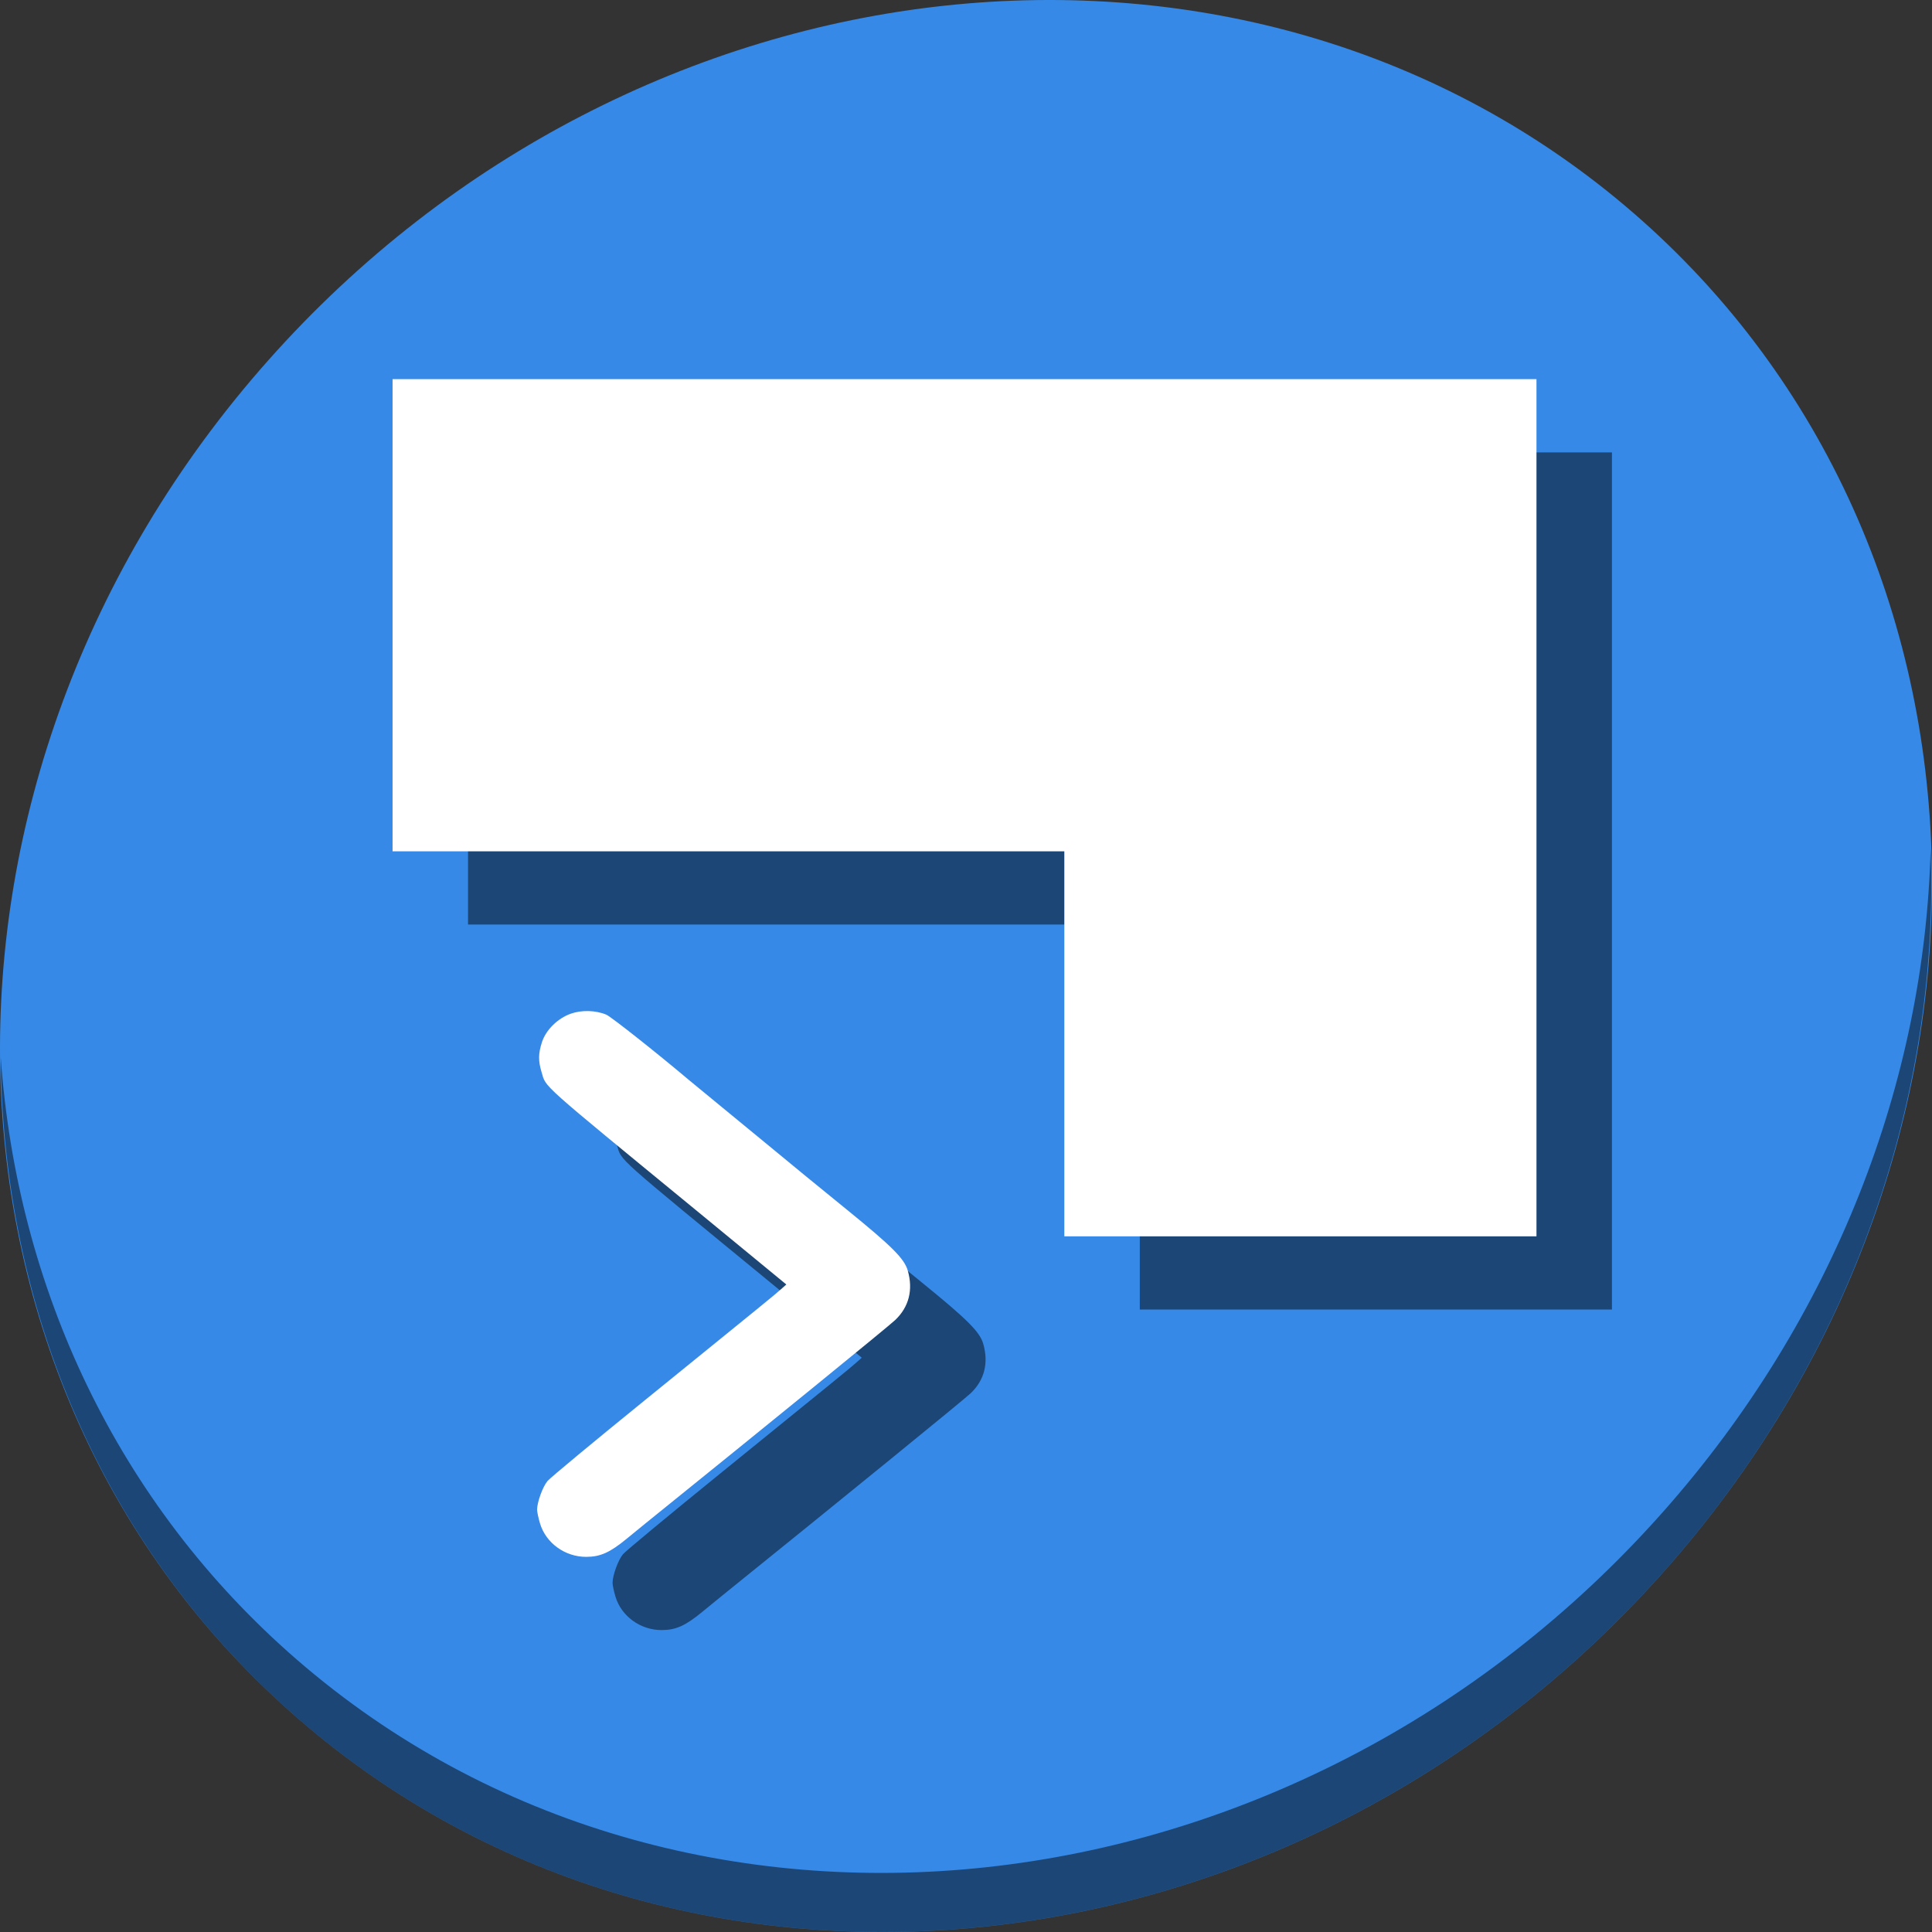 <?xml version="1.0" encoding="UTF-8" standalone="no"?>
<svg
   xmlns:dc="http://purl.org/dc/elements/1.1/"
   xmlns:cc="http://creativecommons.org/ns#"
   xmlns:rdf="http://www.w3.org/1999/02/22-rdf-syntax-ns#"
   xmlns:svg="http://www.w3.org/2000/svg"
   xmlns="http://www.w3.org/2000/svg"
   xmlns:sodipodi="http://sodipodi.sourceforge.net/DTD/sodipodi-0.dtd"
   xmlns:inkscape="http://www.inkscape.org/namespaces/inkscape"
   viewBox="0 0 64 64"
   version="1.1"
   id="svg12"
   sodipodi:docname="transform-affect-gradient.svg"
   width="64"
   height="64"
   inkscape:version="0.92.2 5c3e80d, 2017-08-06">
  <rect x="0" y="0" width="64" height="64" fill="#333333" stroke="none"/>
  <sodipodi:namedview
     pagecolor="#ffffff"
     bordercolor="#666666"
     borderopacity="1"
     objecttolerance="10"
     gridtolerance="10"
     guidetolerance="10"
     inkscape:pageopacity="0"
     inkscape:pageshadow="2"
     inkscape:window-width="1366"
     inkscape:window-height="717"
     id="namedview14"
     showgrid="false"
     inkscape:snap-bbox="true"
     showguides="false"
     inkscape:zoom="2.8284271"
     inkscape:cx="22.827888"
     inkscape:cy="32.693402"
     inkscape:window-x="0"
     inkscape:window-y="24"
     inkscape:window-maximized="1"
     inkscape:current-layer="svg12" />
  <defs
     id="defs3051">
    <style
       type="text/css"
       id="current-color-scheme">
      .ColorScheme-Text {
        color:#4d4d4d;
      }
      </style>
  </defs>
  <g
     id="g884"
     transform="matrix(0.125,0,0,0.125,-2.8300937e-7,56)">
    <path
       id="path850"
       d="m 432.913,-391.526 c 102.193,88.575 105.827,249.7 8.117,359.899 C 343.32,78.572 181.28,96.101 79.087,7.526 -23.106,-81.049 -26.74,-242.174 70.97,-352.373 168.68,-462.572 330.72,-480.101 432.913,-391.526 Z"
       inkscape:connector-curvature="0"
       style="fill:#3689e6;fill-opacity:1;stroke-width:11.11" />
    <path
       id="path852"
       d="m 511.636,-223.097 c -1.551,61.312 -25.161,124.155 -70.966,175.814 C 342.959,62.917 180.919,80.446 78.726,-8.129 30.827,-49.644 4.497,-107.077 0.194,-167.771 0.799,-101.415 27.117,-37.518 79.079,7.519 181.272,96.094 343.32,78.556 441.022,-31.634 490.727,-87.692 514.027,-156.925 511.636,-223.097 Z"
       inkscape:connector-curvature="0"
       style="opacity:1;fill:#000000;fill-opacity:0.49;stroke-width:11.11" />
    <g
       style="fill:#000000;fill-opacity:0.49"
       transform="matrix(1.001,0,0,1.001,19.93,19.428)"
       id="g874">
      <path
         inkscape:connector-curvature="0"
         id="path870"
         d="m 104,-347.195 v 125 h 177.846 v 101.932 h 125 v -226.932 z"
         style="color:#000000;font-style:normal;font-variant:normal;font-weight:normal;font-stretch:normal;font-size:medium;line-height:normal;font-family:sans-serif;font-variant-ligatures:normal;font-variant-position:normal;font-variant-caps:normal;font-variant-numeric:normal;font-variant-alternates:normal;font-feature-settings:normal;text-indent:0;text-align:start;text-decoration:none;text-decoration-line:none;text-decoration-style:solid;text-decoration-color:#000000;letter-spacing:normal;word-spacing:normal;text-transform:none;writing-mode:lr-tb;direction:ltr;text-orientation:mixed;dominant-baseline:auto;baseline-shift:baseline;text-anchor:start;white-space:normal;shape-padding:0;clip-rule:nonzero;display:inline;overflow:visible;visibility:visible;opacity:1;isolation:auto;mix-blend-mode:normal;color-interpolation:sRGB;color-interpolation-filters:linearRGB;solid-color:#000000;solid-opacity:1;vector-effect:none;fill:#000000;fill-opacity:0.49;fill-rule:nonzero;stroke:none;stroke-width:125;stroke-linecap:butt;stroke-linejoin:miter;stroke-miterlimit:4;stroke-dasharray:none;stroke-dashoffset:0;stroke-opacity:1;color-rendering:auto;image-rendering:auto;shape-rendering:auto;text-rendering:auto;enable-background:accumulate" />
      <path
         inkscape:connector-curvature="0"
         id="path872"
         d="m 151.176,-179.202 c -3.479,1.238 -6.582,4.303 -7.624,7.53 -0.979,3.031 -1.003,4.945 -0.102,7.94 1.262,4.192 -1.15,2.038 41.252,36.849 9.698,7.962 13.439,11.04 22.319,18.36 l 1.226,1.011 -1.527,1.352 c -1.805,1.598 -3.751,3.185 -35.823,29.201 -13.527,10.973 -25.167,20.631 -25.866,21.462 -1.271,1.51 -2.767,5.618 -2.767,7.597 0,0.577 0.343,2.205 0.764,3.62 1.546,5.207 6.619,8.886 12.237,8.875 3.738,-0.007 6.267,-1.138 10.7,-4.782 1.877,-1.543 4.233,-3.468 5.237,-4.278 32.342,-26.095 64.149,-51.996 65.876,-53.643 3.636,-3.468 4.783,-7.978 3.324,-13.076 -0.907,-3.168 -4.119,-6.381 -16.187,-16.19 -8.743,-7.106 -13.549,-11.045 -21.853,-17.909 -2.159,-1.784 -7.236,-5.959 -11.283,-9.276 -4.047,-3.318 -7.911,-6.498 -8.585,-7.067 -8.72,-7.355 -20.673,-16.806 -21.905,-17.321 -2.817,-1.177 -6.538,-1.278 -9.411,-0.256 z"
         style="fill:#000000;fill-opacity:0.49;stroke-width:0.491" />
    </g>
    <g
       transform="matrix(1.001,0,0,1.001,-0.07,0.024)"
       id="g868">
      <path
         style="color:#000000;font-style:normal;font-variant:normal;font-weight:normal;font-stretch:normal;font-size:medium;line-height:normal;font-family:sans-serif;font-variant-ligatures:normal;font-variant-position:normal;font-variant-caps:normal;font-variant-numeric:normal;font-variant-alternates:normal;font-feature-settings:normal;text-indent:0;text-align:start;text-decoration:none;text-decoration-line:none;text-decoration-style:solid;text-decoration-color:#000000;letter-spacing:normal;word-spacing:normal;text-transform:none;writing-mode:lr-tb;direction:ltr;text-orientation:mixed;dominant-baseline:auto;baseline-shift:baseline;text-anchor:start;white-space:normal;shape-padding:0;clip-rule:nonzero;display:inline;overflow:visible;visibility:visible;opacity:1;isolation:auto;mix-blend-mode:normal;color-interpolation:sRGB;color-interpolation-filters:linearRGB;solid-color:#000000;solid-opacity:1;vector-effect:none;fill:#ffffff;fill-opacity:1;fill-rule:nonzero;stroke:none;stroke-width:125;stroke-linecap:butt;stroke-linejoin:miter;stroke-miterlimit:4;stroke-dasharray:none;stroke-dashoffset:0;stroke-opacity:1;color-rendering:auto;image-rendering:auto;shape-rendering:auto;text-rendering:auto;enable-background:accumulate"
         d="m 104,-347.195 v 125 h 177.846 v 101.932 h 125 v -226.932 z"
         id="path856"
         inkscape:connector-curvature="0" />
      <path
         style="fill:#ffffff;stroke-width:0.491"
         d="m 151.176,-179.202 c -3.479,1.238 -6.582,4.303 -7.624,7.53 -0.979,3.031 -1.003,4.945 -0.102,7.94 1.262,4.192 -1.15,2.038 41.252,36.849 9.698,7.962 13.439,11.04 22.319,18.36 l 1.226,1.011 -1.527,1.352 c -1.805,1.598 -3.751,3.185 -35.823,29.201 -13.527,10.973 -25.167,20.631 -25.866,21.462 -1.271,1.51 -2.767,5.618 -2.767,7.597 0,0.577 0.343,2.205 0.764,3.62 1.546,5.207 6.619,8.886 12.237,8.875 3.738,-0.007 6.267,-1.138 10.7,-4.782 1.877,-1.543 4.233,-3.468 5.237,-4.278 32.342,-26.095 64.149,-51.996 65.876,-53.643 3.636,-3.468 4.783,-7.978 3.324,-13.076 -0.907,-3.168 -4.119,-6.381 -16.187,-16.19 -8.743,-7.106 -13.549,-11.045 -21.853,-17.909 -2.159,-1.784 -7.236,-5.959 -11.283,-9.276 -4.047,-3.318 -7.911,-6.498 -8.585,-7.067 -8.72,-7.355 -20.673,-16.806 -21.905,-17.321 -2.817,-1.177 -6.538,-1.278 -9.411,-0.256 z"
         id="path855"
         inkscape:connector-curvature="0" />
    </g>
  </g>
</svg>
